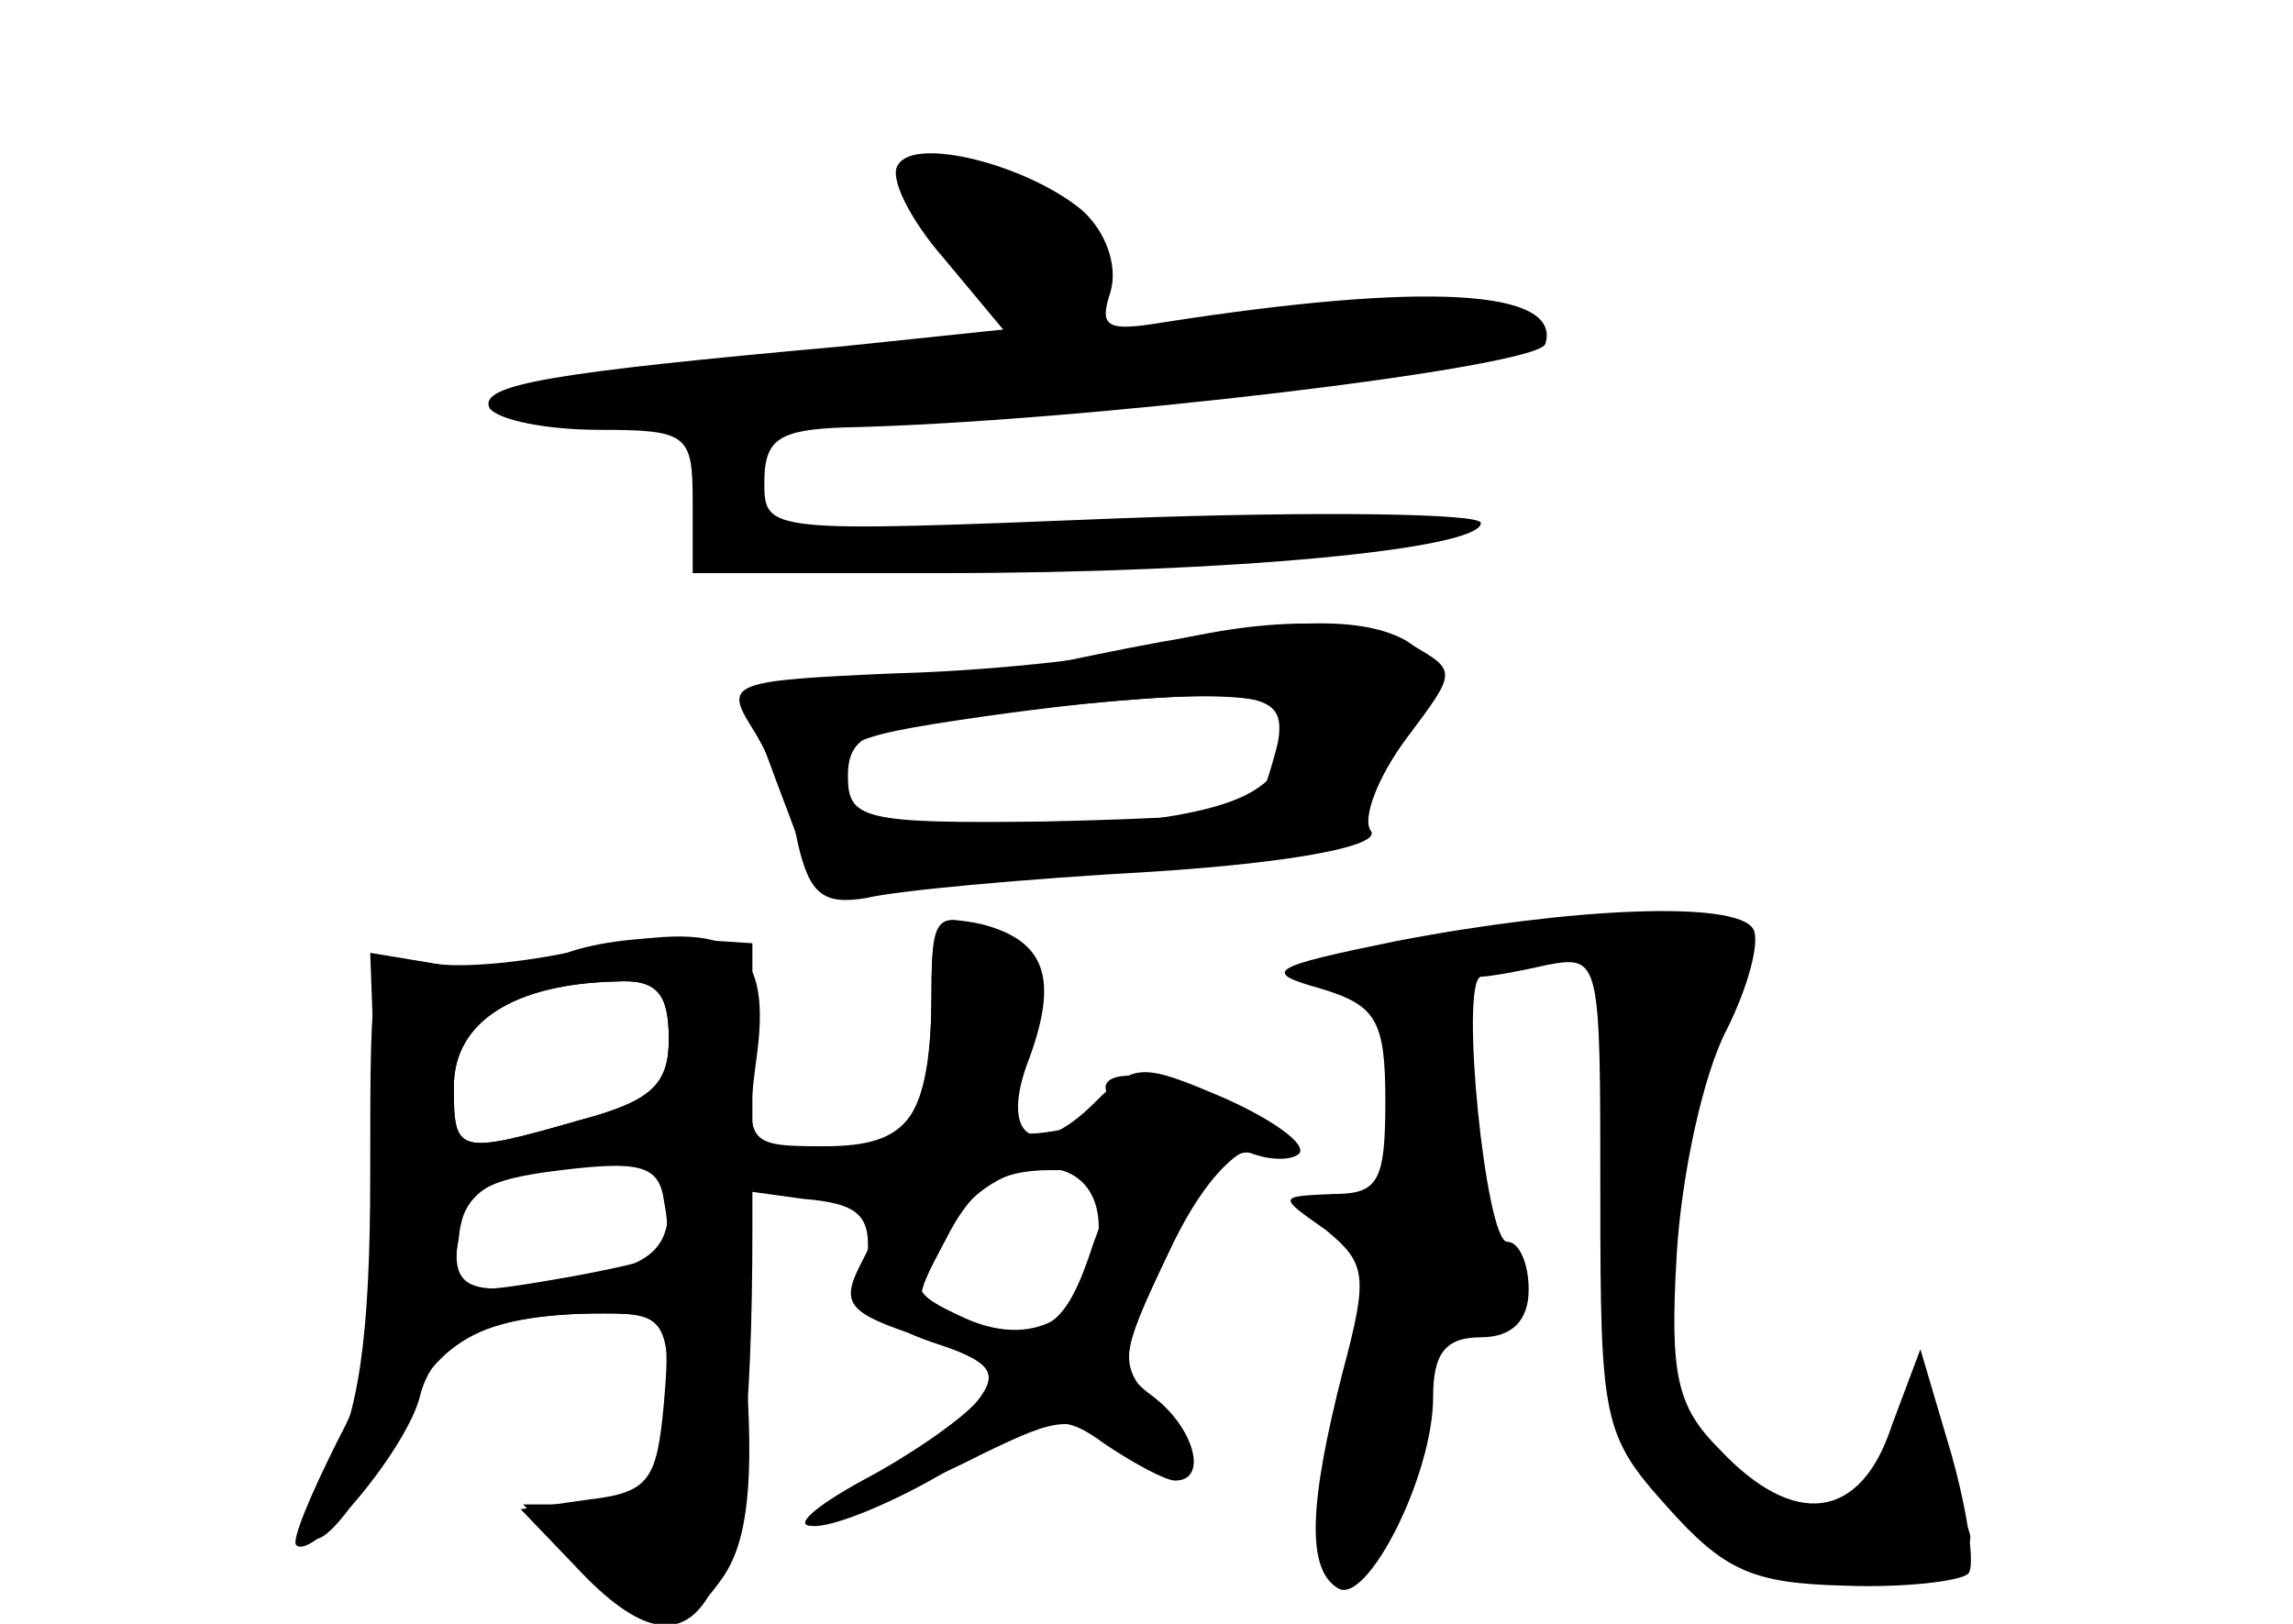 <?xml version="1.0" standalone="no"?>
<!DOCTYPE svg PUBLIC "-//W3C//DTD SVG 20010904//EN"
 "http://www.w3.org/TR/2001/REC-SVG-20010904/DTD/svg10.dtd">
<svg version="1.0" xmlns="http://www.w3.org/2000/svg"
 width="96pt" height="68pt" viewBox="0 0 96 68"
 preserveAspectRatio="xMidYMid meet">
<g transform="translate(0,68) scale(0.1,-0.1)" fill="#000000" stroke="none">
<g id="part-0" class="char-part">
  <path d="M376 611 c-4 -5 5 -23 19 -39 l25 -30 -67 -7 c-122 -11 -153 -16
-148 -26 4 -5 24 -9 46 -9 37 0 39 -2 39 -30 l0 -30 104 0 c121 0 226 10 226
21 0 4 -67 5 -150 2 -149 -6 -150 -6 -150 15 0 18 6 22 33 23 97 2 291 25 294
35 7 23 -51 26 -160 9 -24 -4 -27 -2 -22 13 3 11 -2 25 -12 34 -23 19 -70 31
-77 19z"/>
  <path d="M445 403 c-38 -7 -85 -12 -103 -10 -20 2 -31 -1 -29 -7 2 -6 10 -28
18 -49 9 -25 18 -36 29 -33 8 3 59 7 113 11 84 6 97 9 97 25 0 10 7 23 15 30
20 16 19 36 -1 44 -22 9 -59 6 -139 -11z m90 -34 c-3 -12 -7 -24 -9 -27 -3 -3
-43 -5 -88 -6 -77 -1 -83 1 -83 19 0 17 9 21 55 26 117 12 129 11 125 -12z"/>
  <path d="M390 265 c0 -53 -9 -65 -45 -65 -33 0 -33 1 -28 39 6 47 -11 57 -75
43 -22 -5 -51 -8 -64 -5 -23 4 -23 3 -23 -89 0 -69 -5 -101 -18 -125 -13 -25
-14 -31 -3 -27 7 3 21 23 31 44 17 39 36 50 88 50 25 0 27 -3 27 -40 0 -38 -2
-40 -30 -40 l-31 0 25 -25 c30 -30 41 -31 59 -5 10 15 13 40 9 91 l-5 71 29
-4 c24 -2 29 -7 27 -26 -2 -18 4 -26 27 -34 25 -8 29 -13 19 -25 -7 -8 -29
-23 -48 -33 -20 -11 -29 -19 -21 -19 8 -1 35 10 58 24 40 23 46 24 65 10 12
-8 25 -15 29 -15 14 0 8 22 -9 35 -15 11 -15 16 6 60 14 30 27 45 35 42 8 -3
17 -3 20 0 3 4 -11 14 -31 23 -35 15 -38 15 -55 -2 -25 -25 -40 -14 -27 19 12
33 7 49 -20 56 -18 4 -21 1 -21 -28z m-110 -20 c0 -19 -7 -26 -37 -34 -52 -15
-53 -14 -53 14 0 27 25 43 68 44 17 1 22 -5 22 -24z m-2 -90 c-2 -2 -23 -7
-47 -11 -41 -7 -43 -6 -39 17 2 20 10 25 43 29 33 4 41 2 43 -13 2 -10 2 -20
0 -22z m182 11 c0 -35 -25 -52 -56 -38 -24 11 -24 13 -8 37 22 34 64 35 64 1z"/>
  <path d="M585 286 c-54 -11 -57 -13 -32 -20 23 -7 27 -13 27 -47 0 -34 -3 -39
-22 -39 -23 -1 -23 -1 -3 -15 17 -14 18 -19 7 -60 -14 -55 -15 -82 -2 -90 12
-8 40 47 40 80 0 18 5 25 20 25 13 0 20 7 20 20 0 11 -4 20 -9 20 -9 0 -20
109 -11 111 3 0 15 2 28 5 22 4 22 2 22 -96 0 -95 1 -101 28 -131 24 -27 36
-32 74 -33 26 -1 49 2 52 5 3 3 0 25 -7 50 l-13 44 -12 -32 c-13 -40 -41 -43
-72 -10 -18 18 -21 31 -18 82 2 33 11 75 21 94 9 18 14 37 11 42 -7 12 -76 9
-149 -5z"/>
</g>
<g id="part-1" class="char-part">
  <path d="M380 602 c0 -16 41 -52 60 -52 29 0 25 34 -5 48 -30 14 -55 15 -55 4z"/>
  <path d="M539 546 c-2 -2 -53 -7 -114 -10 -158 -10 -225 -21 -201 -31 11 -5
90 -3 180 4 196 15 237 21 230 32 -5 9 -86 13 -95 5z"/>
</g>
<g id="part-2" class="char-part">
  <path d="M480 409 c-19 -5 -67 -10 -106 -11 -68 -3 -71 -4 -59 -23 7 -11 16
-32 19 -48 5 -22 11 -26 29 -23 12 3 66 8 120 11 61 4 95 11 91 17 -4 5 3 23
15 39 21 28 21 28 2 39 -23 12 -62 12 -111 -1z m60 -31 c-1 -30 -19 -39 -97
-45 -71 -5 -81 -4 -87 12 -9 24 -6 26 56 35 85 12 128 11 128 -2z"/>
</g>
<g id="part-3" class="char-part">
  <path d="M235 280 c-11 -5 -33 -6 -50 -4 l-30 5 3 -83 c3 -68 0 -90 -17 -122
-11 -22 -19 -41 -17 -43 7 -7 47 41 52 63 6 23 30 34 77 34 26 0 28 -2 25 -37
-3 -33 -6 -38 -32 -41 l-28 -4 23 -24 c53 -57 74 -17 74 141 l0 120 -30 2
c-16 1 -39 -2 -50 -7z m45 -35 c0 -19 -7 -26 -37 -34 -52 -15 -53 -14 -53 14
0 27 25 43 68 44 17 1 22 -5 22 -24z m0 -69 c0 -18 -7 -25 -31 -30 -52 -10
-61 -8 -57 17 2 16 12 24 38 28 19 4 38 7 43 8 4 0 7 -10 7 -23z"/>
</g>
<g id="part-4" class="char-part">
  <path d="M390 265 c0 -48 -9 -65 -35 -65 -13 0 -27 -4 -30 -10 -4 -6 5 -10 19
-10 29 0 30 -3 16 -30 -8 -16 -5 -20 26 -30 29 -10 33 -14 23 -27 -7 -8 -29
-23 -48 -34 -46 -25 -3 -15 50 12 33 16 38 17 58 2 29 -20 39 -9 16 17 -17 19
-17 21 4 65 13 28 28 45 39 45 13 1 11 4 -8 15 -28 16 -64 20 -56 6 3 -5 -6
-11 -19 -14 -22 -4 -25 -2 -19 17 13 39 9 58 -13 67 -21 8 -23 5 -23 -26z m68
-105 c-12 -37 -20 -42 -52 -34 -25 6 -25 7 -10 35 11 22 22 29 44 29 28 0 29
-1 18 -30z"/>
</g>
<g id="part-5" class="char-part">
  <path d="M661 291 c-11 -7 -11 -9 0 -13 10 -3 14 -25 14 -74 1 -38 5 -78 10
-88 6 -13 5 -17 -2 -13 -24 15 1 -34 29 -58 23 -19 37 -23 69 -20 50 5 51 5
34 29 -12 16 -16 17 -29 4 -16 -17 -62 -16 -79 1 -16 16 -10 143 8 187 8 21
14 38 13 40 -10 9 -55 13 -67 5z m26 -133 c-3 -7 -5 -2 -5 12 0 14 2 19 5 13
2 -7 2 -19 0 -25z"/>
</g>
</g>
</svg>
